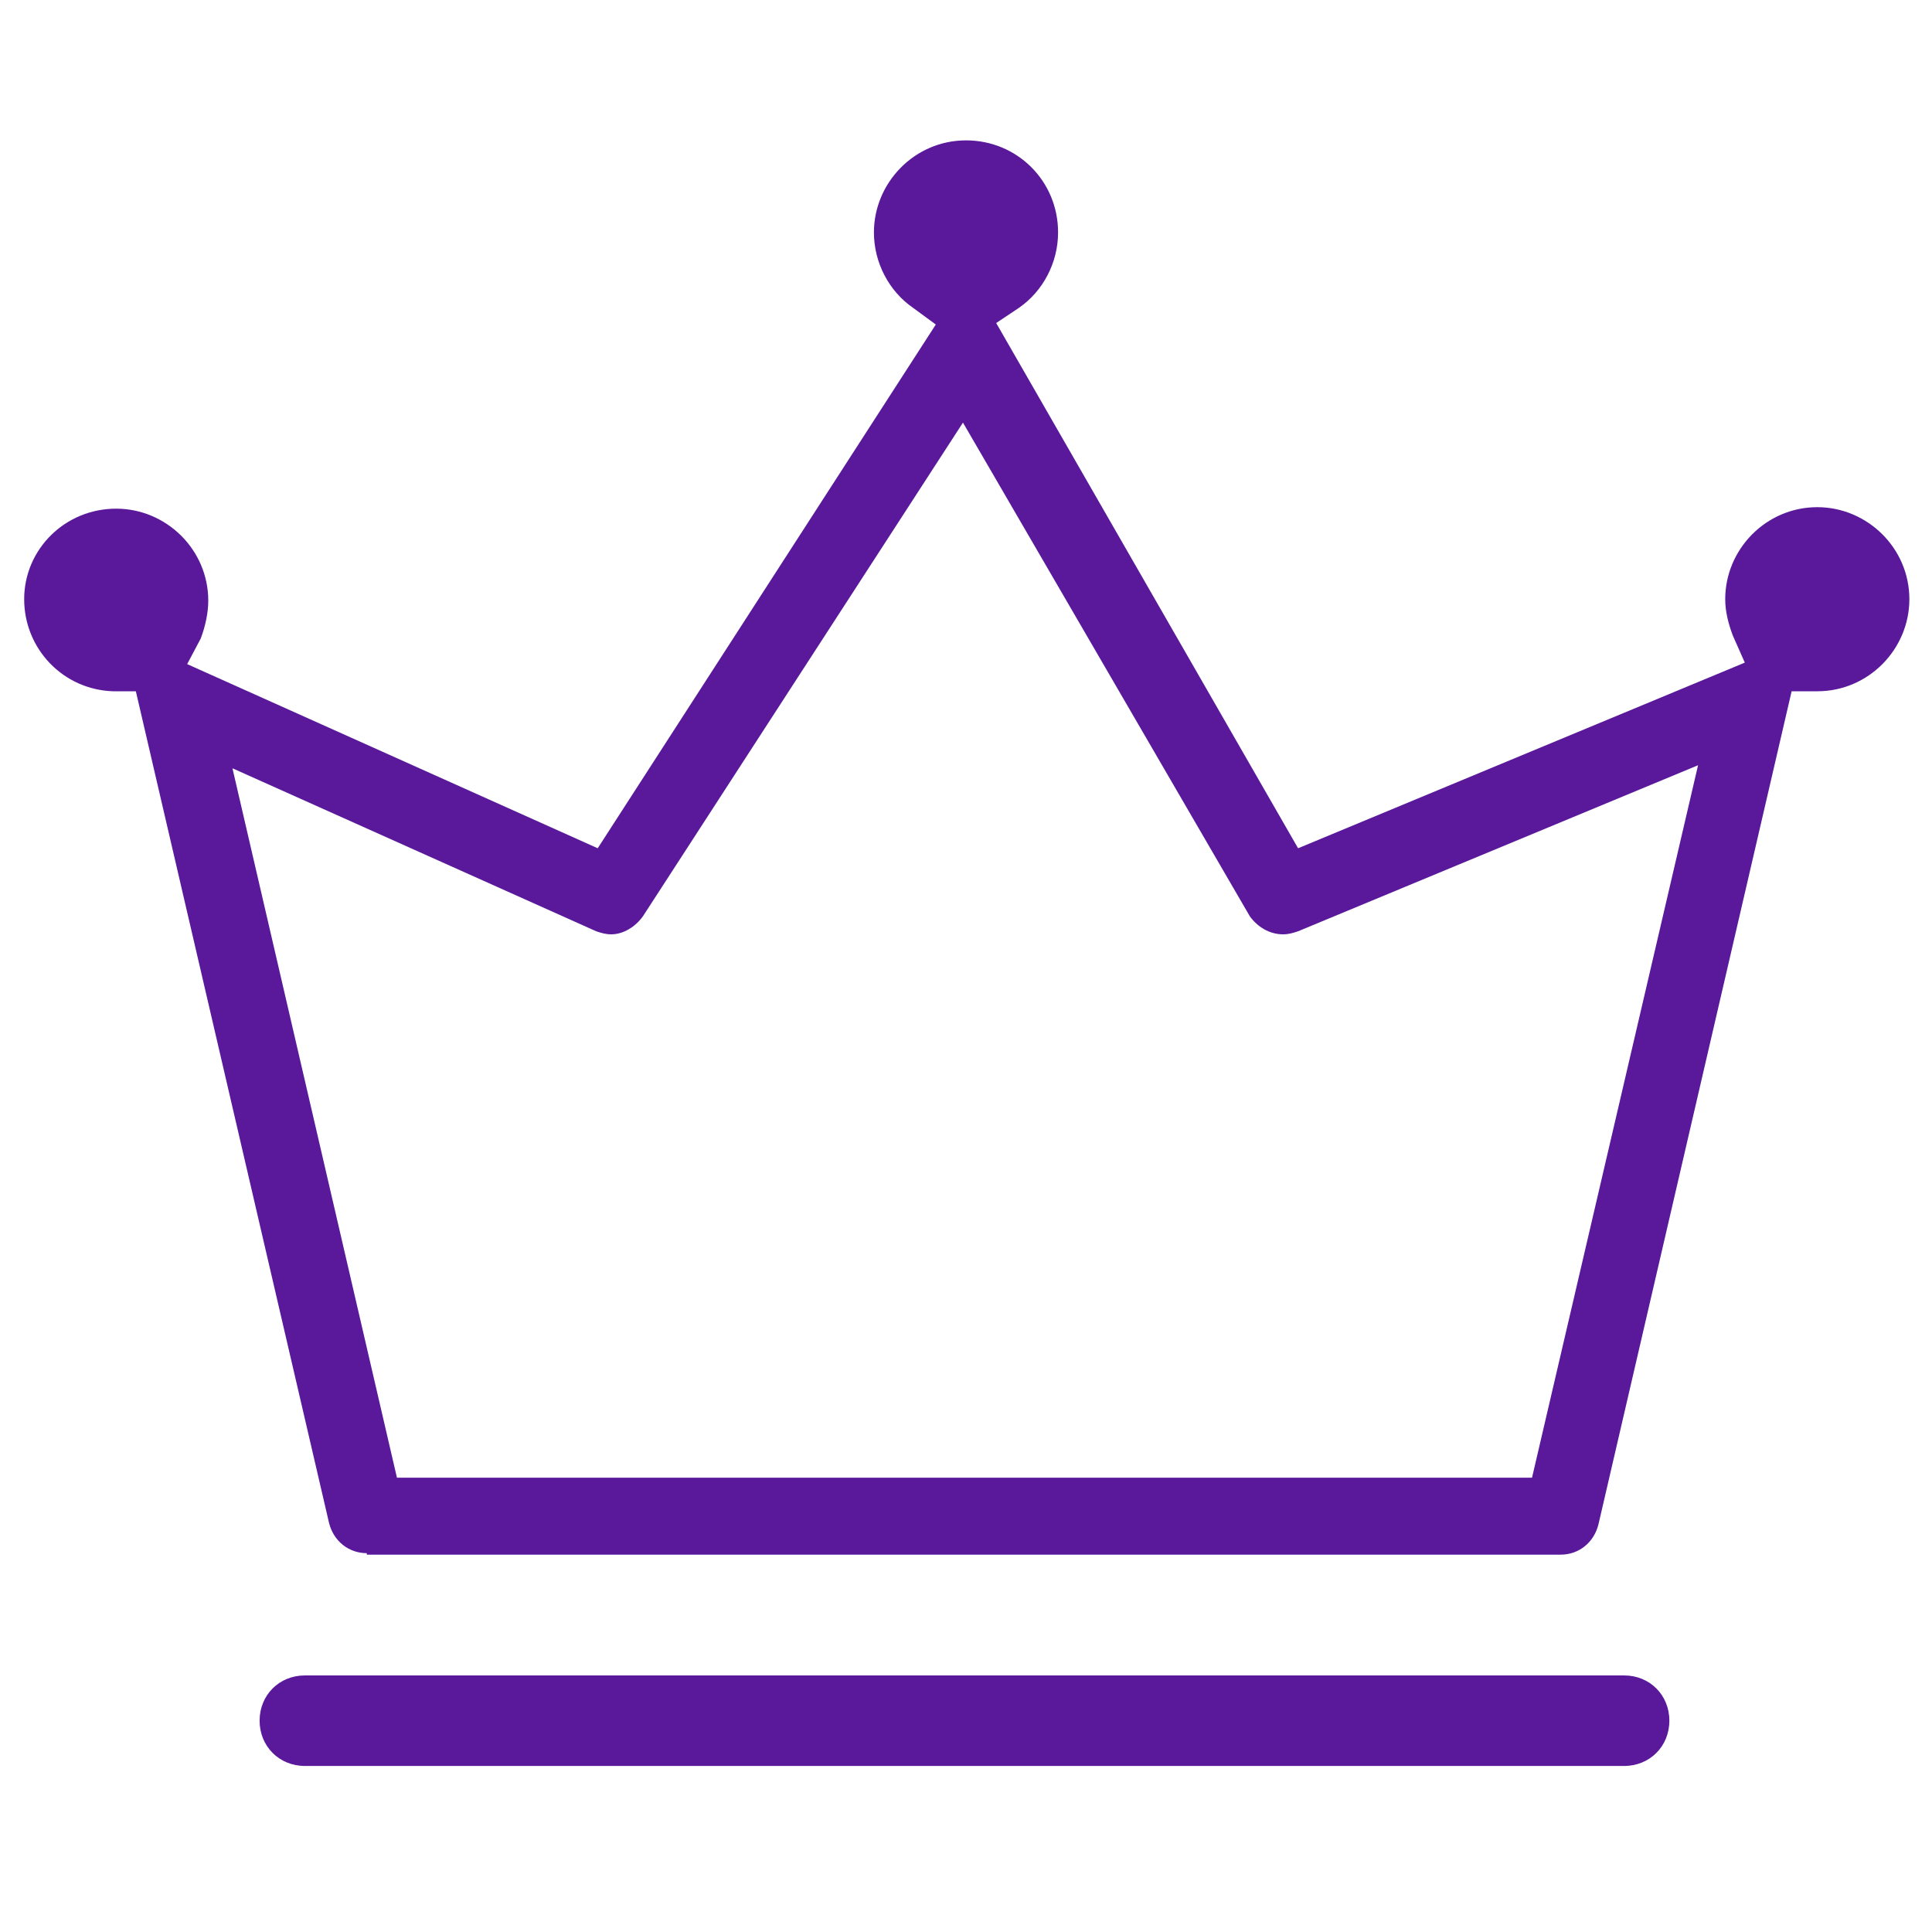 <svg width="35" height="35" viewBox="0 0 35 35" fill="none" xmlns="http://www.w3.org/2000/svg">
<path d="M6.645 28.137C6.316 28.137 6.043 27.918 5.961 27.59L2.461 12.523H2.051C1.148 12.496 0.438 11.758 0.438 10.855C0.438 9.953 1.176 9.215 2.105 9.215C3.008 9.215 3.773 9.953 3.773 10.883C3.773 11.102 3.719 11.348 3.637 11.566L3.391 12.031L10.828 15.367L16.953 5.879L16.543 5.578C16.105 5.277 15.832 4.758 15.832 4.211C15.832 3.309 16.57 2.543 17.5 2.543C18.43 2.543 19.168 3.281 19.168 4.211C19.168 4.758 18.895 5.277 18.457 5.578L18.047 5.852L23.516 15.367L31.609 12.004L31.391 11.512C31.309 11.293 31.254 11.074 31.254 10.855C31.254 9.953 31.992 9.188 32.922 9.188C33.824 9.188 34.59 9.926 34.59 10.855C34.59 11.758 33.852 12.523 32.922 12.523H32.457L28.957 27.617C28.875 27.945 28.602 28.164 28.273 28.164H6.645V28.137ZM7.191 26.77H27.754L30.762 13.863L23.516 16.871C23.434 16.898 23.352 16.926 23.242 16.926C22.996 16.926 22.777 16.789 22.641 16.598L17.445 7.656L11.648 16.598C11.512 16.789 11.293 16.926 11.074 16.926C10.965 16.926 10.883 16.898 10.801 16.871L4.211 13.918L7.191 26.77ZM5.523 31.992C5.059 31.992 4.703 31.637 4.703 31.172C4.703 30.707 5.059 30.352 5.523 30.352H29.422C29.887 30.352 30.242 30.707 30.242 31.172C30.242 31.637 29.887 31.992 29.422 31.992H5.523Z" fill="#5A189A"/>
</svg>
